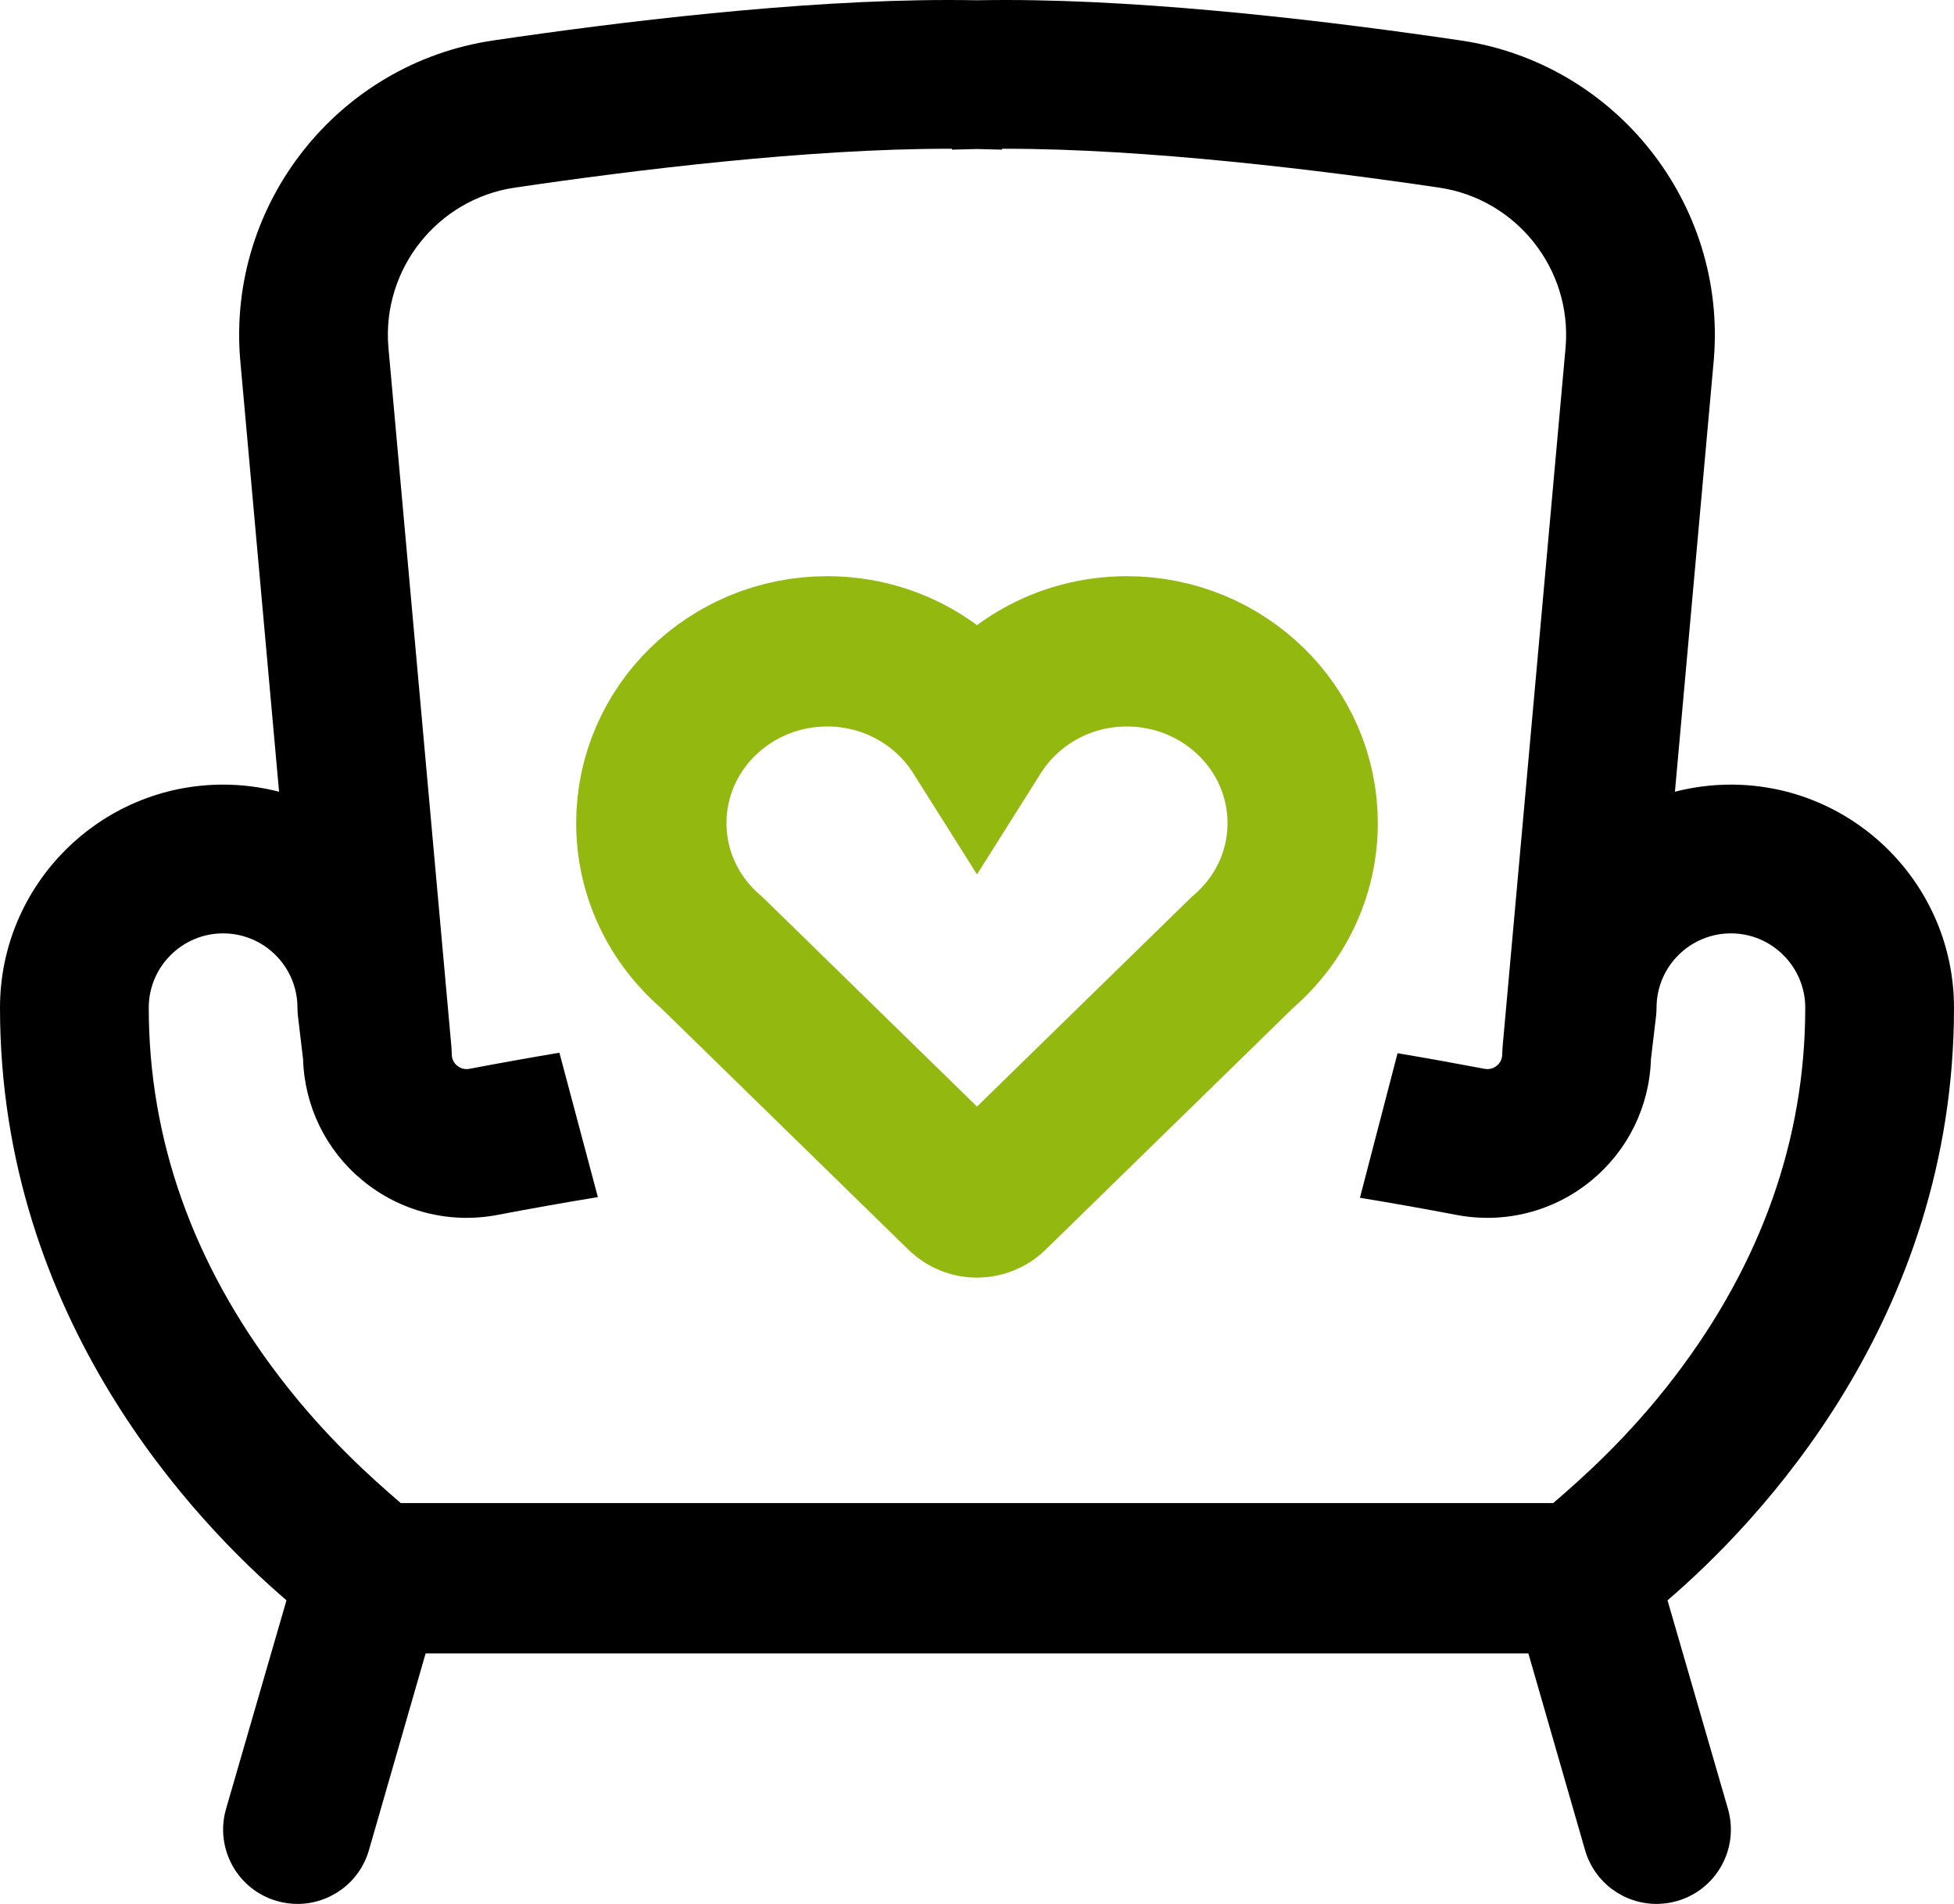 <?xml version="1.0" encoding="UTF-8"?>
<svg width="39px" height="38px" viewBox="0 0 39 38" version="1.1" xmlns="http://www.w3.org/2000/svg" xmlns:xlink="http://www.w3.org/1999/xlink">
    <!-- Generator: Sketch 58 (84663) - https://sketch.com -->
    <title>cozy</title>
    <desc>Created with Sketch.</desc>
    <g id="Page-1---desktop" stroke="none" stroke-width="1" fill="none" fill-rule="evenodd">
        <g id="iconix-vacancies1" transform="translate(-721, -1558)">
            <g id="Group-13" transform="translate(130, 1311)">
                <g id="Group-8" transform="translate(560, 216)">
                    <g id="icons-/-cozy" transform="translate(25, 25)">
                        <rect id="Rectangle-5-Copy-4" x="0" y="0" width="50" height="50"></rect>
                        <path d="M26.074,6 C29.063,6 32.664,6.439 35.158,6.808 C38.245,7.264 40.462,10.057 40.207,13.168 C40.207,13.172 40.206,13.175 40.206,13.179 L39.43,21.802 C39.787,21.71 40.161,21.66 40.547,21.66 C43.002,21.66 45,23.658 45,26.113 C45,32.336 41.073,36.407 39.282,37.94 L40.488,42.102 C40.716,42.89 40.263,43.713 39.476,43.941 C39.338,43.981 39.199,44 39.062,44 C38.418,44 37.825,43.578 37.637,42.929 L36.505,39 L14.495,39 L13.363,42.929 C13.175,43.578 12.582,44 11.938,44 C11.801,44 11.662,43.981 11.524,43.941 C10.737,43.713 10.284,42.89 10.512,42.102 L11.718,37.94 C9.927,36.407 6,32.336 6,26.113 C6,23.658 7.998,21.66 10.453,21.66 C10.839,21.66 11.213,21.71 11.57,21.802 L10.794,13.179 C10.794,13.175 10.793,13.172 10.793,13.168 C10.538,10.057 12.755,7.264 15.842,6.808 C18.336,6.439 21.937,6 24.926,6 C25.115,6 25.306,6.002 25.5,6.005 C25.694,6.002 25.885,6 26.074,6 Z M25,8.969 L24.926,8.969 L24.926,8.969 C22.118,8.969 18.672,9.391 16.275,9.745 C14.734,9.972 13.626,11.366 13.751,12.92 L15.011,26.908 C15.011,26.912 15.011,26.917 15.011,26.921 C15.014,26.961 15.017,27.001 15.017,27.041 C15.017,27.156 15.075,27.229 15.124,27.269 C15.173,27.31 15.256,27.354 15.371,27.332 C15.982,27.216 16.58,27.109 17.165,27.011 L17.933,29.893 C17.283,29.999 16.614,30.118 15.926,30.249 C14.966,30.431 13.984,30.179 13.231,29.556 C12.505,28.956 12.078,28.08 12.049,27.142 L11.948,26.289 C11.941,26.23 11.937,26.172 11.937,26.113 C11.937,25.295 11.272,24.629 10.453,24.629 C9.635,24.629 8.969,25.295 8.969,26.113 C8.969,28.731 9.843,31.206 11.569,33.469 C12.495,34.684 13.435,35.515 14,36 L37,36 C37.565,35.515 38.505,34.684 39.431,33.469 C41.157,31.206 42.031,28.731 42.031,26.113 C42.031,25.295 41.365,24.629 40.547,24.629 C39.728,24.629 39.063,25.295 39.063,26.113 C39.063,26.172 39.059,26.23 39.052,26.289 L38.951,27.142 C38.922,28.08 38.495,28.956 37.769,29.556 C37.016,30.179 36.034,30.431 35.074,30.249 C34.413,30.123 33.769,30.009 33.143,29.906 L33.894,27.021 C34.46,27.116 35.039,27.22 35.629,27.332 C35.744,27.354 35.827,27.31 35.876,27.269 C35.925,27.229 35.983,27.156 35.983,27.041 C35.983,27.001 35.986,26.961 35.989,26.921 C35.989,26.917 35.989,26.912 35.989,26.908 L37.249,12.92 C37.374,11.366 36.266,9.972 34.725,9.745 C32.328,9.391 28.882,8.969 26.074,8.969 L26,8.969 L26,8.969 L26,8.987 C25.832,8.982 25.665,8.977 25.5,8.974 C25.335,8.977 25.168,8.982 25,8.987 L25,8.969 Z" id="Combined-Shape" fill="#000000" fill-rule="nonzero"></path>
                        <path d="M32,22.429 C32,20.535 30.428,19 28.489,19 C27.223,19 26.118,19.657 25.5,20.638 C24.882,19.657 23.776,19 22.51,19 C20.571,19 19,20.535 19,22.429 C19,23.46 19.468,24.383 20.205,25.011 L25.18,29.87 C25.265,29.953 25.38,30 25.5,30 C25.62,30 25.735,29.953 25.82,29.87 L30.795,25.011 C31.532,24.383 32,23.46 32,22.429 Z" id="Path" stroke="#93B911" stroke-width="3" fill-rule="nonzero"></path>
                    </g>
                </g>
            </g>
        </g>
    </g>
</svg>